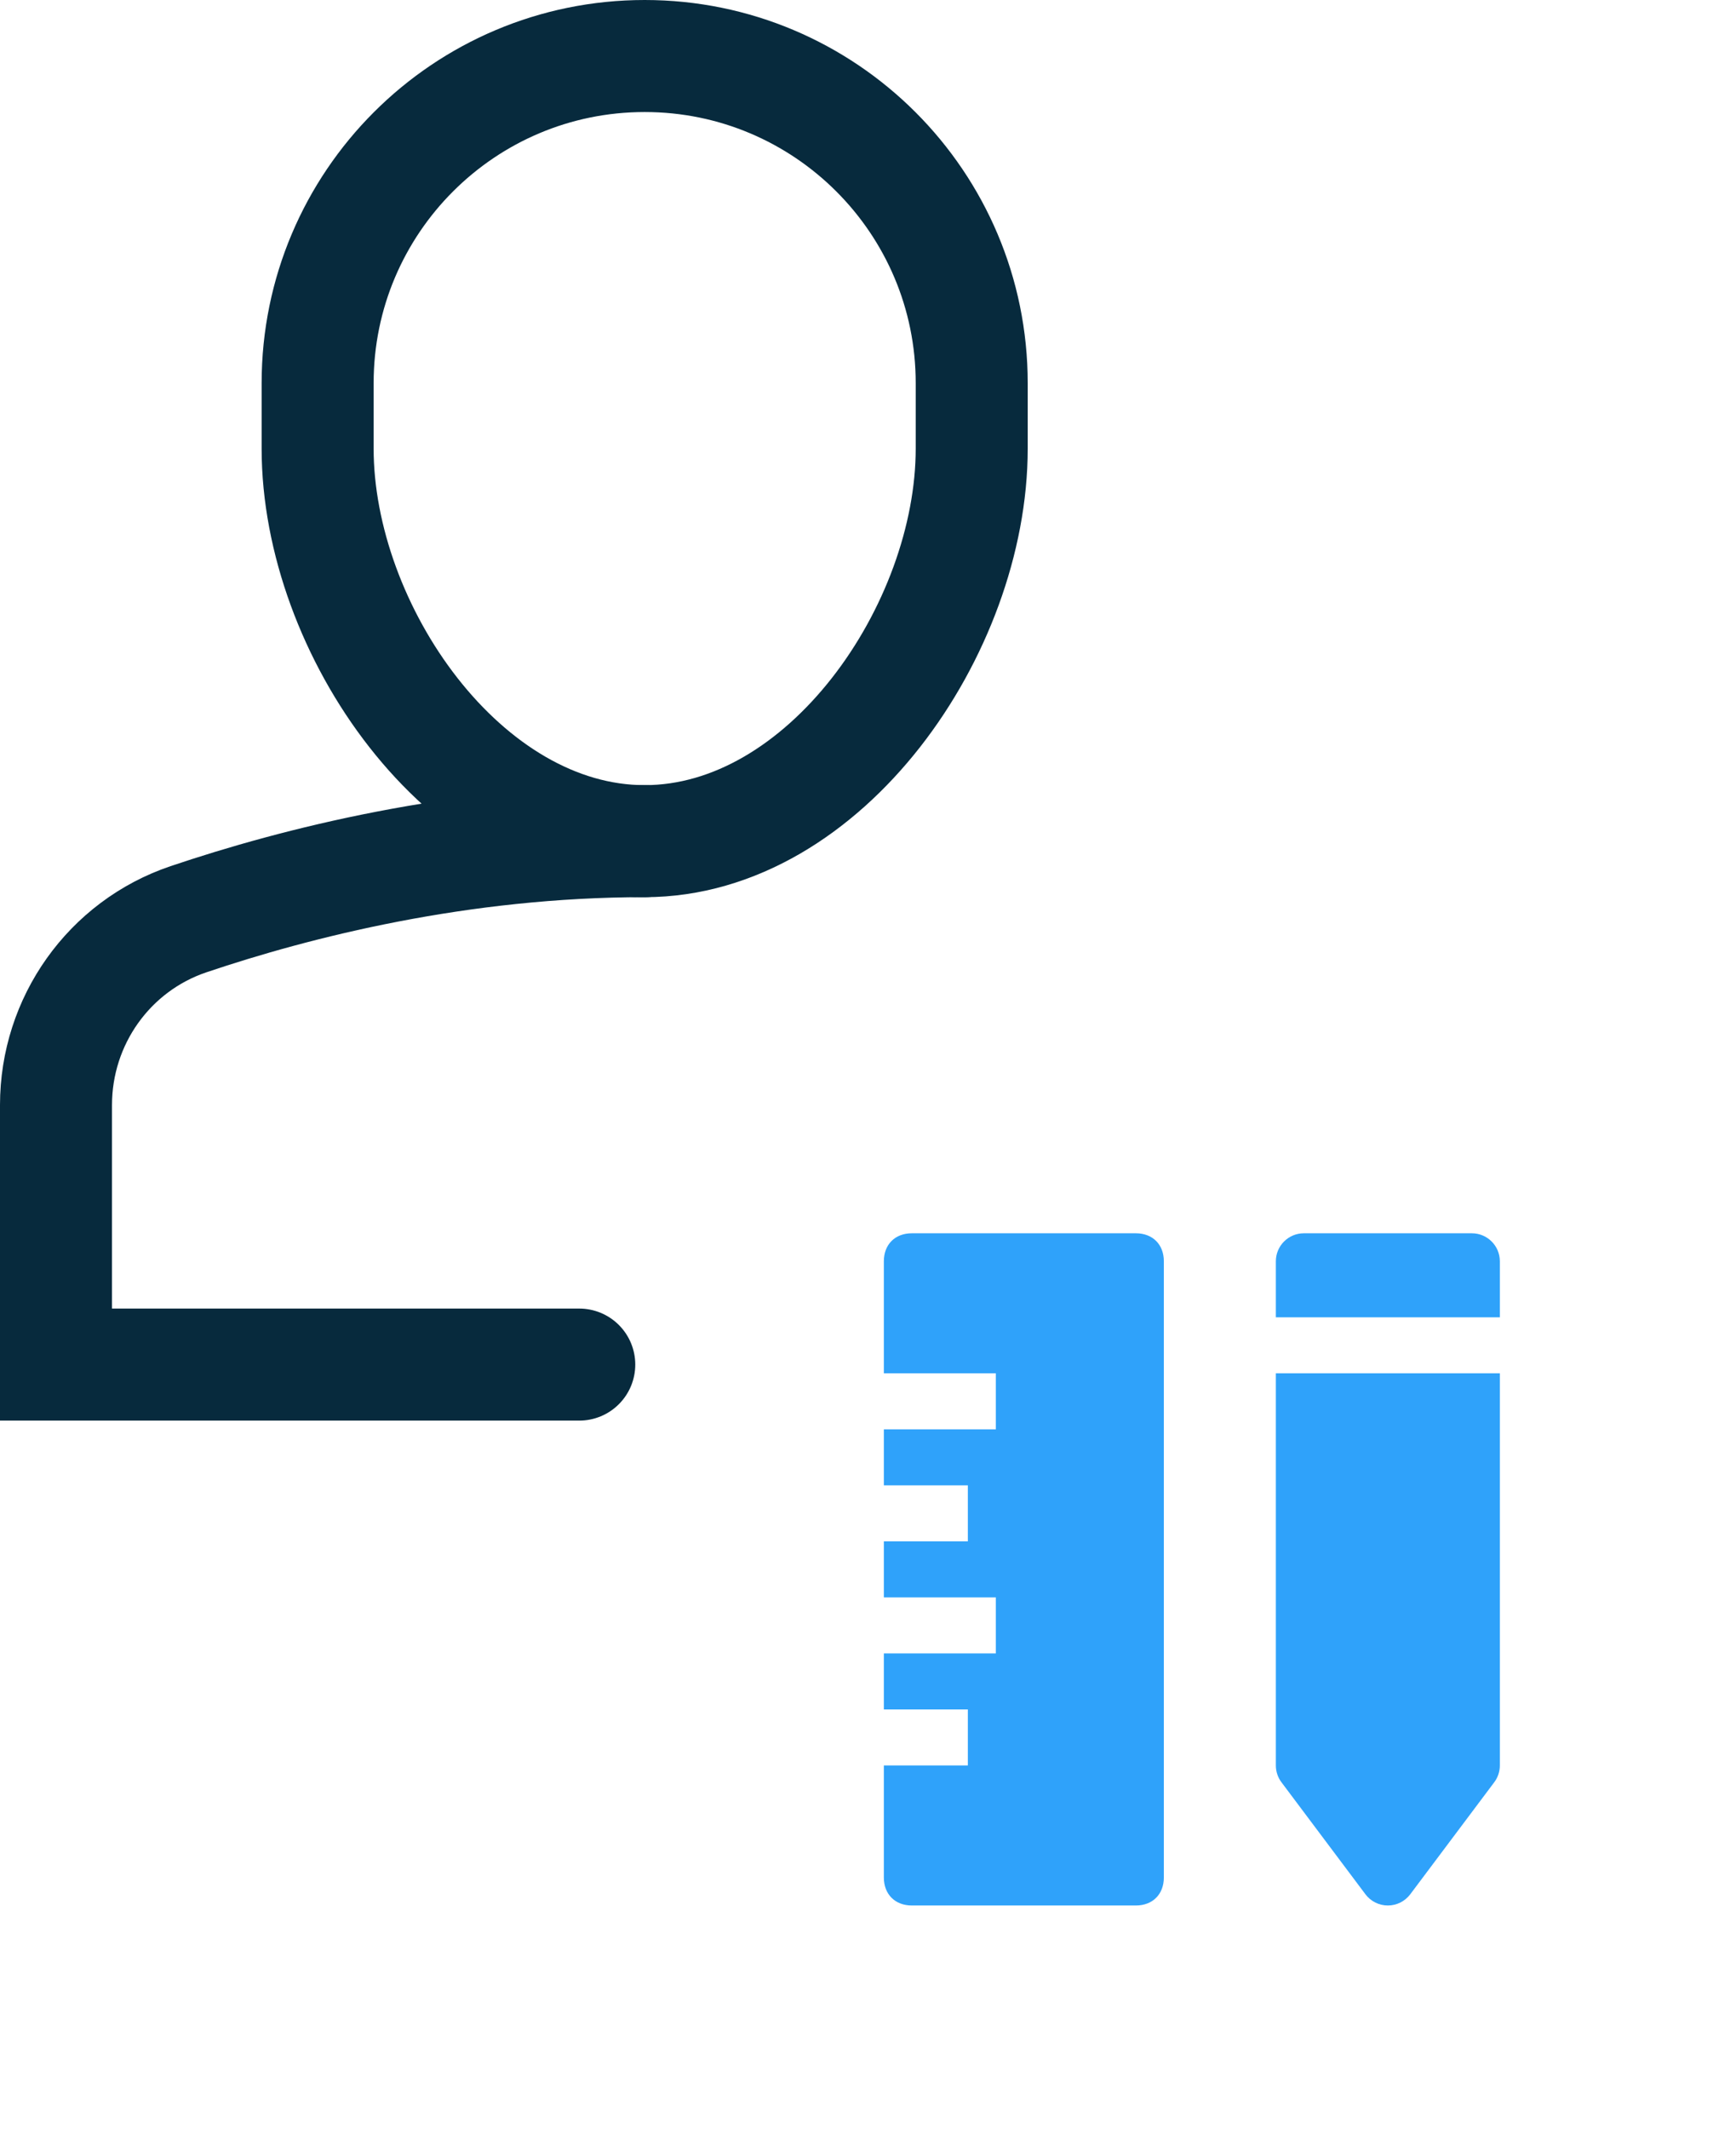 <svg width="31" height="38" viewBox="0 0 31 38" fill="none" xmlns="http://www.w3.org/2000/svg">
<path d="M11.512 15.016C8.214 15.016 5.288 15.761 3.365 16.41C1.946 16.89 1 18.227 1 19.726V24.36C1 24.36 10.295 24.36 10.344 24.36" stroke="#072A3D" stroke-width="2" stroke-miterlimit="10" stroke-linecap="round"/>
<path d="M11.512 15.016C8.287 15.016 5.672 11.233 5.672 8.008V6.84C5.672 3.615 8.287 1 11.512 1C14.737 1 17.352 3.615 17.352 6.84V8.008C17.352 11.233 14.737 15.016 11.512 15.016Z" stroke="#072A3D" stroke-width="2" stroke-miterlimit="10" stroke-linecap="round"/>
<g filter="url(#filter0_dd)">
<path d="M24.783 30.016C24.626 30.016 24.477 29.942 24.383 29.816L22.883 27.816C22.818 27.73 22.783 27.624 22.783 27.516V20.516H26.783V27.516C26.783 27.624 26.748 27.73 26.683 27.816L25.183 29.816C25.088 29.942 24.94 30.016 24.783 30.016Z" fill="#2FA2FA"/>
</g>
<g filter="url(#filter1_dd)">
<path d="M26.283 18.016H23.283C23.007 18.016 22.783 18.24 22.783 18.516V19.516H26.783V18.516C26.783 18.24 26.559 18.016 26.283 18.016Z" fill="#2FA2FA"/>
</g>
<g filter="url(#filter2_dd)">
<path d="M20.283 18.016H16.283C15.983 18.016 15.783 18.216 15.783 18.516V20.516H17.783V21.516H15.783V22.516H17.283V23.516H15.783V24.516H17.783V25.516H15.783V26.516H17.283V27.516H15.783V29.516C15.783 29.816 15.983 30.016 16.283 30.016H20.283C20.583 30.016 20.783 29.816 20.783 29.516V18.516C20.783 18.216 20.583 18.016 20.283 18.016Z" fill="#2FA2FA"/>
</g>
<defs>
<filter id="filter0_dd" x="18.783" y="19.516" width="12" height="17.5" filterUnits="userSpaceOnUse" color-interpolation-filters="sRGB">
<feFlood flood-opacity="0" result="BackgroundImageFix"/>
<feColorMatrix in="SourceAlpha" type="matrix" values="0 0 0 0 0 0 0 0 0 0 0 0 0 0 0 0 0 0 127 0"/>
<feOffset dy="3"/>
<feGaussianBlur stdDeviation="2"/>
<feColorMatrix type="matrix" values="0 0 0 0 0.184 0 0 0 0 0.635 0 0 0 0 0.98 0 0 0 0.24 0"/>
<feBlend mode="normal" in2="BackgroundImageFix" result="effect1_dropShadow"/>
<feColorMatrix in="SourceAlpha" type="matrix" values="0 0 0 0 0 0 0 0 0 0 0 0 0 0 0 0 0 0 127 0"/>
<feOffset dy="1"/>
<feGaussianBlur stdDeviation="0.5"/>
<feColorMatrix type="matrix" values="0 0 0 0 0.184 0 0 0 0 0.635 0 0 0 0 0.98 0 0 0 0.32 0"/>
<feBlend mode="normal" in2="effect1_dropShadow" result="effect2_dropShadow"/>
<feBlend mode="normal" in="SourceGraphic" in2="effect2_dropShadow" result="shape"/>
</filter>
<filter id="filter1_dd" x="18.783" y="17.016" width="12" height="9.5" filterUnits="userSpaceOnUse" color-interpolation-filters="sRGB">
<feFlood flood-opacity="0" result="BackgroundImageFix"/>
<feColorMatrix in="SourceAlpha" type="matrix" values="0 0 0 0 0 0 0 0 0 0 0 0 0 0 0 0 0 0 127 0"/>
<feOffset dy="3"/>
<feGaussianBlur stdDeviation="2"/>
<feColorMatrix type="matrix" values="0 0 0 0 0.184 0 0 0 0 0.635 0 0 0 0 0.98 0 0 0 0.24 0"/>
<feBlend mode="normal" in2="BackgroundImageFix" result="effect1_dropShadow"/>
<feColorMatrix in="SourceAlpha" type="matrix" values="0 0 0 0 0 0 0 0 0 0 0 0 0 0 0 0 0 0 127 0"/>
<feOffset dy="1"/>
<feGaussianBlur stdDeviation="0.5"/>
<feColorMatrix type="matrix" values="0 0 0 0 0.184 0 0 0 0 0.635 0 0 0 0 0.98 0 0 0 0.32 0"/>
<feBlend mode="normal" in2="effect1_dropShadow" result="effect2_dropShadow"/>
<feBlend mode="normal" in="SourceGraphic" in2="effect2_dropShadow" result="shape"/>
</filter>
<filter id="filter2_dd" x="11.783" y="17.016" width="13" height="20" filterUnits="userSpaceOnUse" color-interpolation-filters="sRGB">
<feFlood flood-opacity="0" result="BackgroundImageFix"/>
<feColorMatrix in="SourceAlpha" type="matrix" values="0 0 0 0 0 0 0 0 0 0 0 0 0 0 0 0 0 0 127 0"/>
<feOffset dy="3"/>
<feGaussianBlur stdDeviation="2"/>
<feColorMatrix type="matrix" values="0 0 0 0 0.184 0 0 0 0 0.635 0 0 0 0 0.98 0 0 0 0.24 0"/>
<feBlend mode="normal" in2="BackgroundImageFix" result="effect1_dropShadow"/>
<feColorMatrix in="SourceAlpha" type="matrix" values="0 0 0 0 0 0 0 0 0 0 0 0 0 0 0 0 0 0 127 0"/>
<feOffset dy="1"/>
<feGaussianBlur stdDeviation="0.5"/>
<feColorMatrix type="matrix" values="0 0 0 0 0.184 0 0 0 0 0.635 0 0 0 0 0.98 0 0 0 0.32 0"/>
<feBlend mode="normal" in2="effect1_dropShadow" result="effect2_dropShadow"/>
<feBlend mode="normal" in="SourceGraphic" in2="effect2_dropShadow" result="shape"/>
</filter>
</defs>
</svg>

